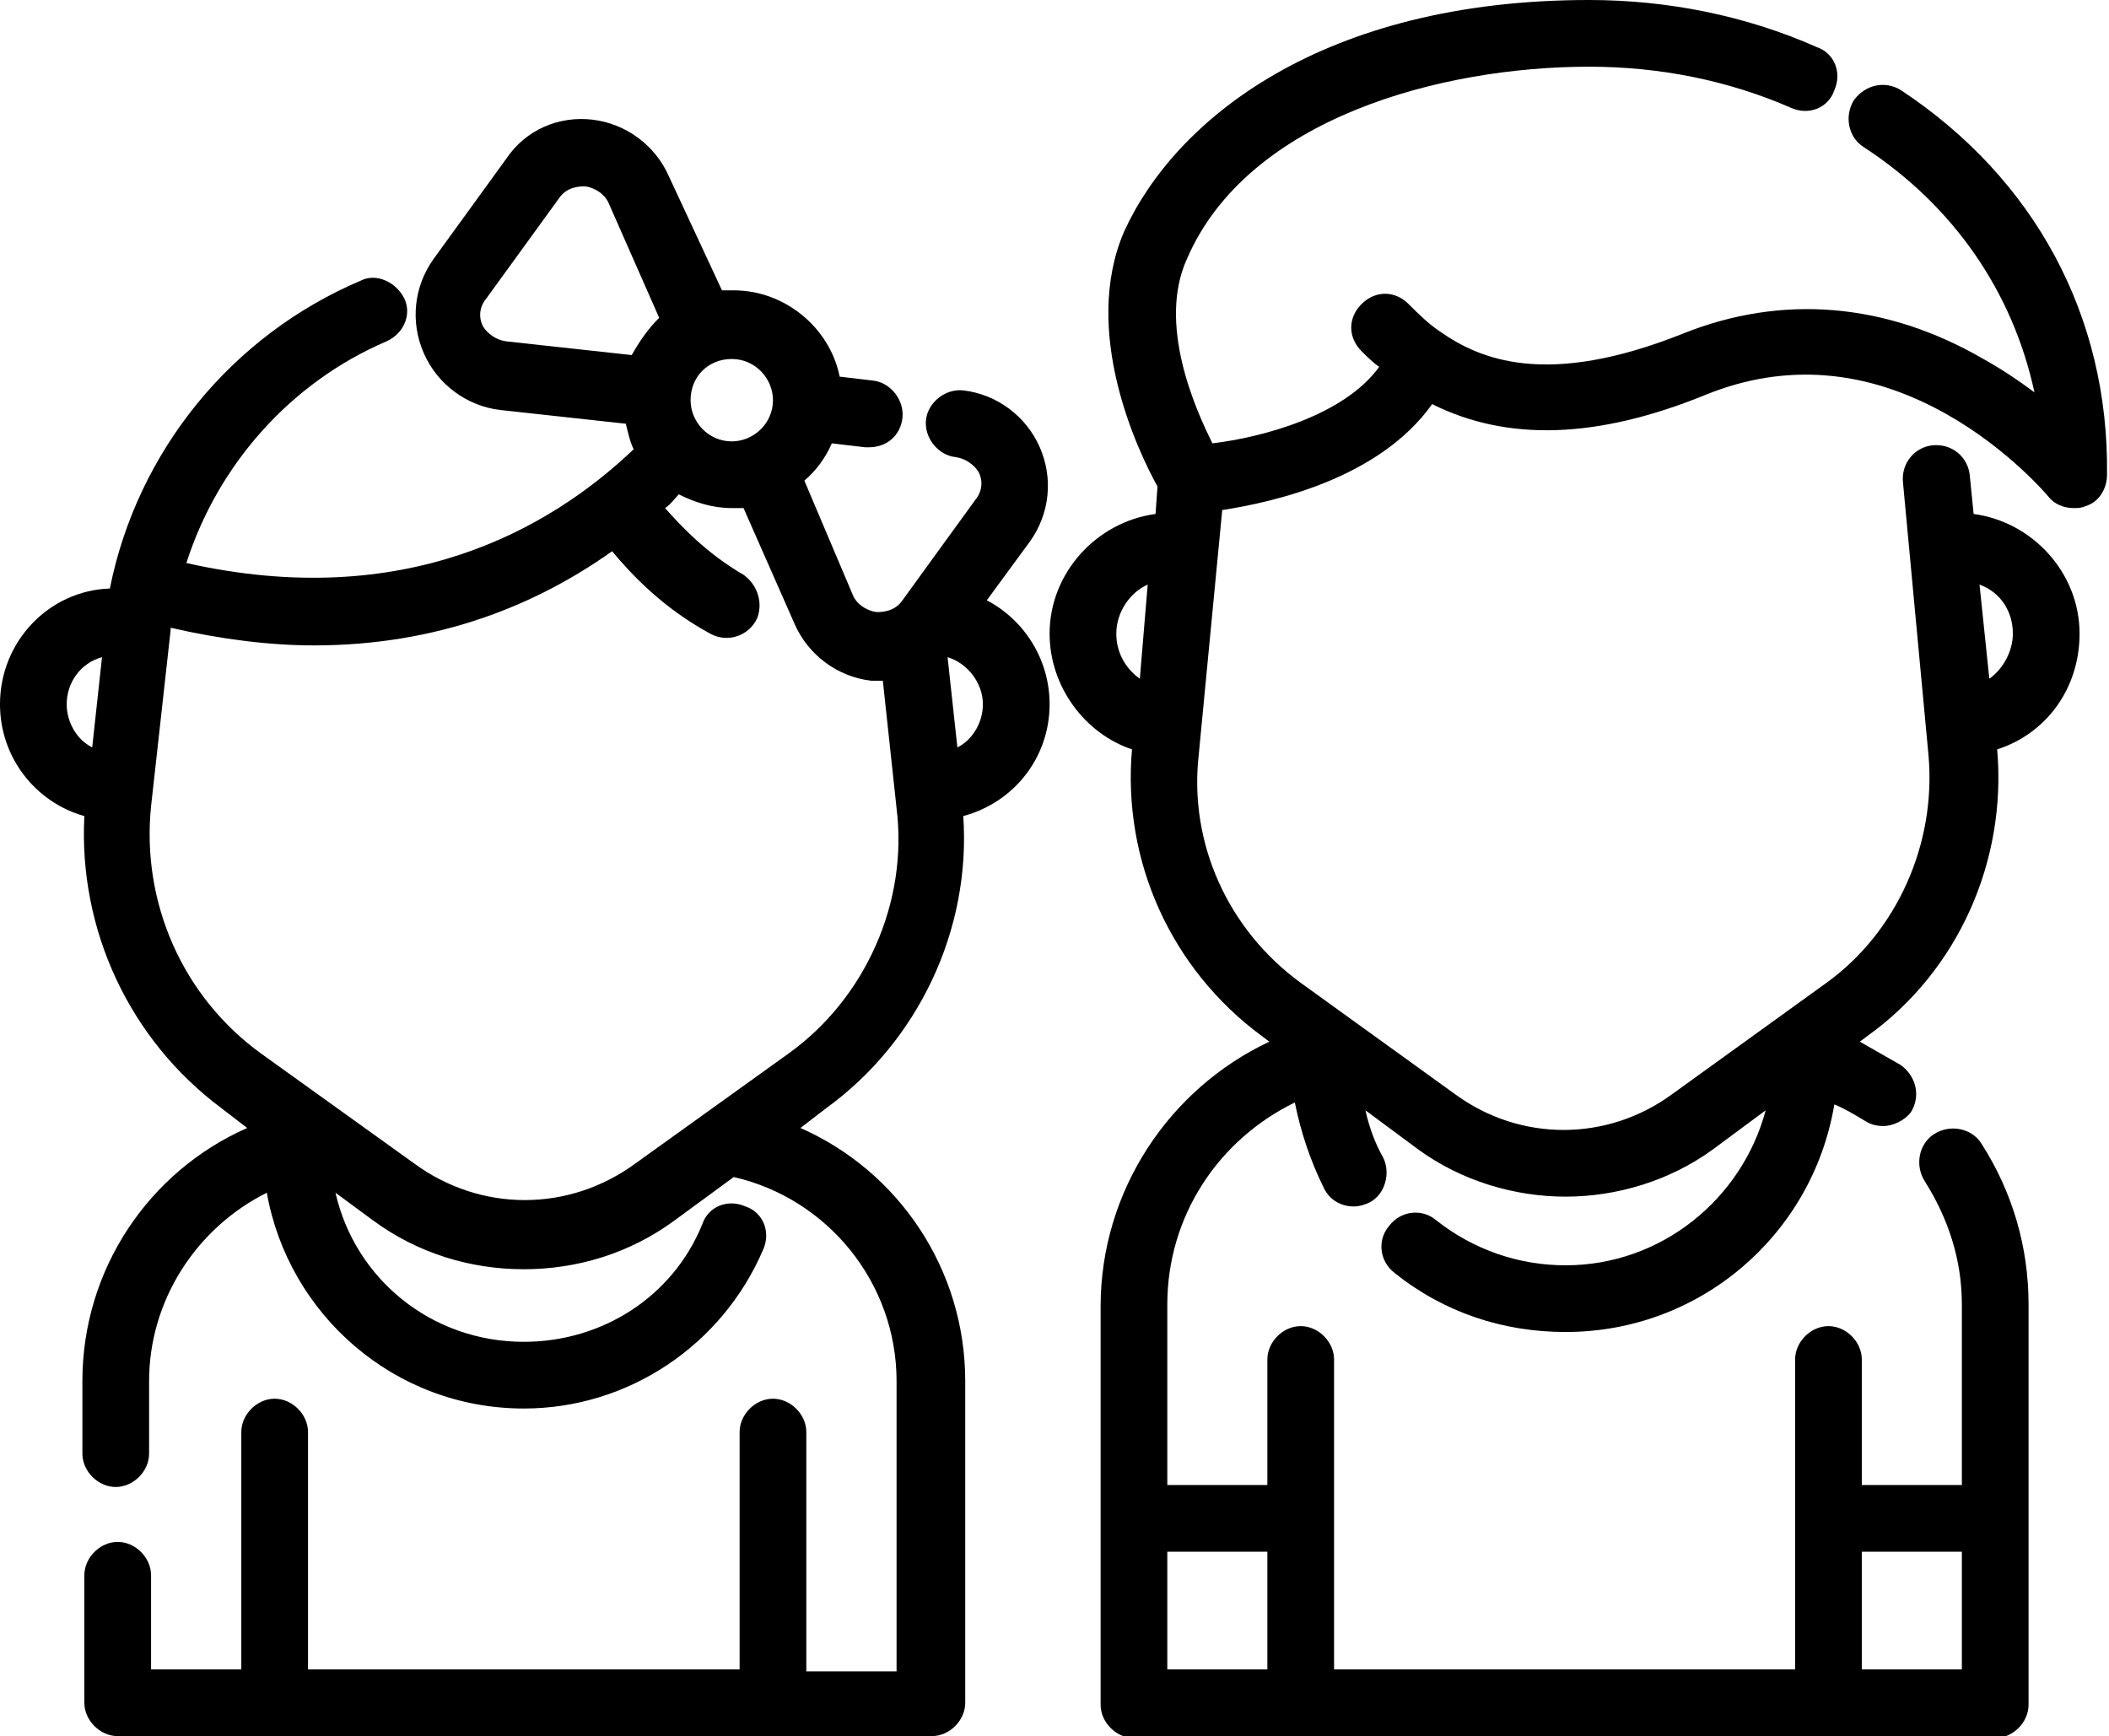 <?xml version="1.0" encoding="utf-8"?>
<!-- Generator: Adobe Illustrator 19.0.1, SVG Export Plug-In . SVG Version: 6.00 Build 0)  -->
<svg version="1.1" id="Шар_1" xmlns="http://www.w3.org/2000/svg" xmlns:xlink="http://www.w3.org/1999/xlink" x="0px" y="0px"
	 viewBox="-243 376.4 107.5 88.5" style="enable-background:new -243 376.4 107.5 88.5;" xml:space="preserve">
<path d="M-146.1,381c-0.8-0.5-1.8-0.3-2.4,0.5c-0.5,0.8-0.3,1.9,0.5,2.4c4.6,3,7.6,7.4,8.7,12.5c-0.8-0.6-1.7-1.2-2.6-1.7
	c-5-2.9-10.3-3.3-15.3-1.3c-7,2.8-10.4,1.3-12.4-0.1c-0.6-0.4-1.1-0.9-1.6-1.4c-0.7-0.7-1.7-0.7-2.4,0c-0.7,0.7-0.7,1.7,0,2.4
	c0.3,0.3,0.6,0.6,0.9,0.8c-1.8,2.5-6,3.6-8.5,3.9c-0.9-1.8-2.8-6.1-1.3-9.4c3.1-7.2,13-9.8,20.5-9.8c3.6,0,7.1,0.7,10.3,2.1
	c0.9,0.4,1.9,0,2.2-0.9c0.4-0.9,0-1.9-0.9-2.2c-3.6-1.6-7.6-2.4-11.6-2.4c-13.6,0-21.1,6.1-23.7,11.8c-2.2,5.1,0.7,11.2,1.7,13
	l-0.1,1.4c-3,0.4-5.4,3-5.4,6.1c0,2.7,1.8,5.1,4.2,5.9c-0.5,5.7,2,11.2,6.6,14.6l0.4,0.3c-5.1,2.4-8.6,7.6-8.6,13.5v20.3
	c0,0.9,0.8,1.7,1.7,1.7h43.9c0.9,0,1.7-0.8,1.7-1.7v-20.4c0-2.9-0.8-5.7-2.4-8.2c-0.5-0.8-1.6-1-2.4-0.5s-1,1.6-0.5,2.4
	c1.2,1.9,1.9,4,1.9,6.3v9.2h-5.1v-6.4c0-0.9-0.8-1.7-1.7-1.7s-1.7,0.8-1.7,1.7v15.8H-175v-15.8c0-0.9-0.8-1.7-1.7-1.7
	c-0.9,0-1.7,0.8-1.7,1.7v6.4h-5.1v-9.2c0-4.5,2.6-8.4,6.5-10.3c0.3,1.5,0.8,3,1.5,4.4c0.3,0.6,0.9,0.9,1.5,0.9
	c0.3,0,0.6-0.1,0.8-0.2c0.8-0.4,1.1-1.5,0.7-2.3c-0.4-0.7-0.7-1.5-0.9-2.4l2.7,2c2.2,1.6,4.9,2.4,7.5,2.4s5.3-0.8,7.5-2.4l2.7-2
	c-1.2,4.5-5.3,7.9-10.2,7.9c-2.4,0-4.7-0.8-6.6-2.3c-0.7-0.6-1.8-0.5-2.4,0.3c-0.6,0.7-0.5,1.8,0.3,2.4c2.5,2,5.5,3,8.7,3
	c6.9,0,12.6-5,13.7-11.6c0.5,0.2,1,0.5,1.5,0.8c0.3,0.2,0.6,0.3,1,0.3c0.5,0,1.1-0.3,1.4-0.7c0.5-0.8,0.3-1.8-0.5-2.4
	c-0.7-0.4-1.4-0.8-2.1-1.2l0.4-0.3c4.6-3.3,7.1-8.9,6.6-14.6c2.5-0.8,4.2-3.1,4.2-5.9c0-3.1-2.4-5.7-5.4-6.1l-0.2-2
	c-0.1-0.9-0.9-1.6-1.9-1.5c-0.9,0.1-1.6,0.9-1.5,1.9l1.3,13.9c0.4,4.5-1.6,9-5.2,11.6l-7.9,5.7c-3.3,2.4-7.7,2.4-11,0l-7.9-5.7
	c-3.7-2.7-5.7-7.1-5.2-11.6l1.2-12.5c2.6-0.4,8-1.6,10.7-5.4c3.8,1.9,8.4,1.8,14-0.5c4-1.6,8.1-1.3,12.2,1c3.2,1.8,5.2,4.2,5.2,4.2
	c0.3,0.4,0.8,0.6,1.3,0.6c0.2,0,0.4,0,0.6-0.1c0.7-0.2,1.1-0.9,1.1-1.6C-135.5,392.5-139.3,385.5-146.1,381 M-184.9,411
	c-0.7-0.5-1.2-1.3-1.2-2.3c0-1.1,0.7-2.1,1.6-2.5L-184.9,411z M-148.1,455.5h5.1v6h-5.1V455.5z M-178.4,461.5h-5.1v-6h5.1V461.5z
	 M-140.4,408.7c0,0.9-0.5,1.8-1.2,2.3l-0.5-4.8C-141,406.6-140.4,407.6-140.4,408.7"/>
<path d="M-189.5,412.3c0-2.3-1.3-4.3-3.2-5.3l2.2-3c1-1.4,1.2-3.2,0.5-4.8s-2.2-2.7-3.9-2.9c-0.9-0.1-1.8,0.6-1.9,1.5
	c-0.1,0.9,0.6,1.8,1.5,1.9c0.7,0.1,1.1,0.6,1.2,0.8c0.1,0.2,0.3,0.8-0.2,1.4l-3.7,5.1c-0.4,0.6-1.1,0.6-1.3,0.6s-0.9-0.2-1.2-0.8
	l-2.5-5.9c0.6-0.5,1.1-1.2,1.4-1.9l1.7,0.2c0.1,0,0.1,0,0.2,0c0.9,0,1.6-0.6,1.7-1.5s-0.6-1.8-1.5-1.9l-1.7-0.2
	c-0.5-2.5-2.8-4.4-5.4-4.4c-0.2,0-0.4,0-0.6,0l-2.7-5.8c-0.7-1.6-2.2-2.7-3.9-2.9c-1.7-0.2-3.4,0.5-4.4,2l-3.7,5.1
	c-1,1.4-1.2,3.2-0.5,4.8c0.7,1.6,2.2,2.7,3.9,2.9l6.4,0.7c0.1,0.4,0.2,0.9,0.4,1.3c-4.3,4.1-11.7,8.3-22.8,5.8
	c1.6-5,5.3-9.2,10.2-11.3c0.9-0.4,1.3-1.4,0.9-2.2c-0.4-0.8-1.4-1.3-2.2-0.9c-6.6,2.8-11.4,8.7-12.8,15.7c-3.1,0.1-5.6,2.7-5.6,5.9
	c0,2.7,1.8,5,4.3,5.7c-0.3,5.8,2.3,11.4,7,14.9l1.3,1c-5,2.2-8.4,7.2-8.4,12.9v3.7c0,0.9,0.8,1.7,1.7,1.7c0.9,0,1.7-0.8,1.7-1.7
	v-3.7c0-4.1,2.4-7.8,6-9.6c1.1,6.2,6.5,11,13.1,11c5.3,0,10.1-3.2,12.2-8.1c0.4-0.9,0-1.9-0.9-2.2c-0.9-0.4-1.9,0-2.2,0.9
	c-1.5,3.7-5.1,6-9.1,6c-4.7,0-8.6-3.2-9.6-7.6l1.9,1.4c2.3,1.7,5,2.5,7.7,2.5s5.4-0.8,7.7-2.5l3-2.2c4.8,1.1,8.3,5.4,8.3,10.4v14.8
	h-4.6v-12.2c0-0.9-0.8-1.7-1.7-1.7c-0.9,0-1.7,0.8-1.7,1.7v12.1h-22v-12.1c0-0.9-0.8-1.7-1.7-1.7c-0.9,0-1.7,0.8-1.7,1.7v12.1h-4.6
	v-4.8c0-0.9-0.8-1.7-1.7-1.7s-1.7,0.8-1.7,1.7v6.5c0,0.9,0.8,1.7,1.7,1.7h41.5c0.9,0,1.7-0.8,1.7-1.7v-16.4c0-5.7-3.4-10.7-8.4-12.9
	l1.3-1c4.7-3.4,7.4-9.1,7-14.9C-191.3,417.3-189.5,415-189.5,412.3 M-238.3,414.5c-0.8-0.4-1.3-1.3-1.3-2.2c0-1.1,0.7-2.1,1.8-2.4
	L-238.3,414.5z M-205.7,394.7c1.2,0,2.1,1,2.1,2.1c0,1.2-1,2.1-2.1,2.1c-1.2,0-2.1-1-2.1-2.1C-207.8,395.6-206.9,394.7-205.7,394.7
	 M-210.8,394.5l-6.4-0.7c-0.7-0.1-1.1-0.6-1.2-0.8c-0.1-0.2-0.3-0.8,0.2-1.4l3.7-5.1c0.4-0.6,1.1-0.6,1.3-0.6s0.9,0.2,1.2,0.8
	l2.6,5.9C-210,393.2-210.4,393.8-210.8,394.5 M-202.8,430.1l-7.8,5.6c-3.4,2.5-7.9,2.5-11.3,0l-7.8-5.6c-4-2.9-6.1-7.7-5.6-12.6l1-9
	v-0.1c2.6,0.6,5.1,0.9,7.3,0.9c6.4,0,11.4-2.1,15.2-4.8c1,1.2,2.6,2.9,5,4.2c0.9,0.5,2,0.1,2.4-0.8c0.3-0.8,0-1.7-0.7-2.2
	c-1.9-1.1-3.2-2.5-4-3.4c0.3-0.2,0.5-0.5,0.7-0.7c0.8,0.4,1.7,0.7,2.7,0.7c0.2,0,0.4,0,0.6,0l2.6,5.9c0.7,1.6,2.2,2.7,3.9,2.9
	c0.2,0,0.4,0,0.5,0h0.1l0.7,6.5C-196.7,422.4-198.9,427.3-202.8,430.1 M-194.2,414.5l-0.5-4.6c1,0.3,1.8,1.3,1.8,2.4
	C-192.9,413.2-193.4,414.1-194.2,414.5"/>
</svg>
